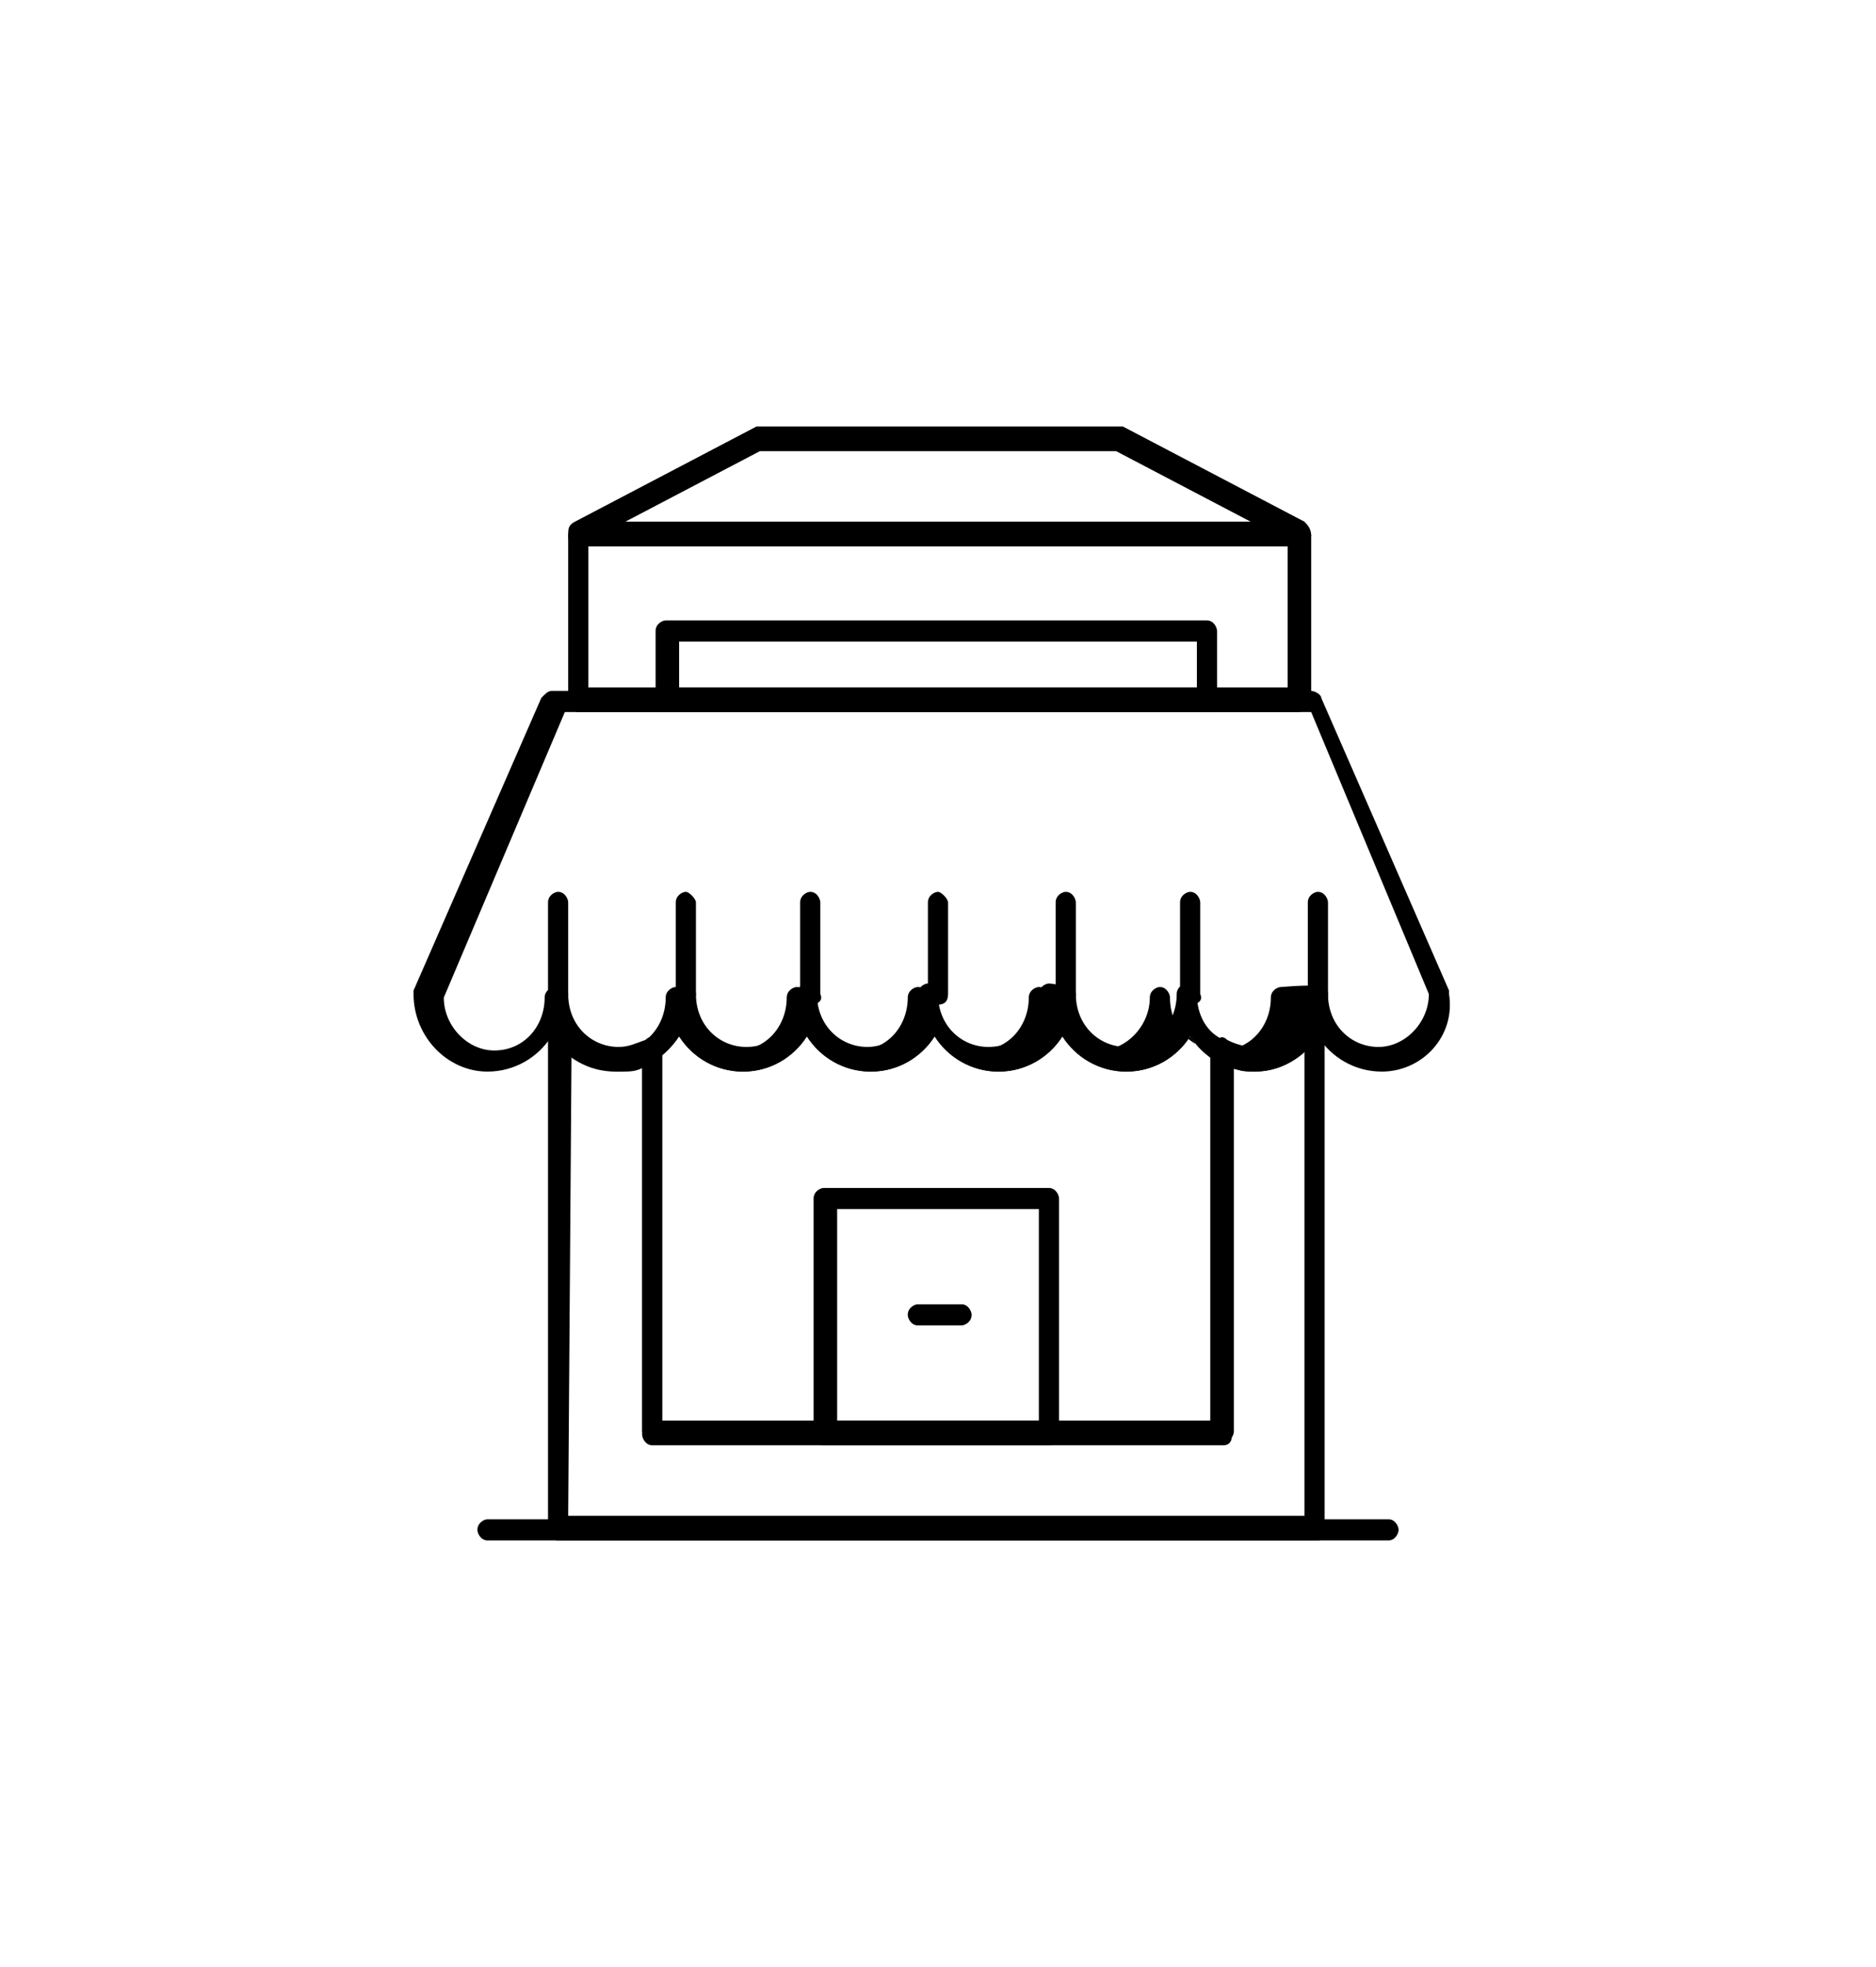 <svg width="124" height="130" viewBox="0 0 124 130" fill="none" xmlns="http://www.w3.org/2000/svg">
<rect x="0" y="0" width="124" height="130" fill="#808080" stroke="none"/>
<g clip-path="url(#clip0_1462_216)">
<path d="M124 0H0V130H124V0Z" fill="white"/>
<path d="M87.112 101.81H36.889C36.445 101.81 36.223 101.344 36.223 101.111V65.699C36.223 65.233 36.667 65 36.889 65C37.334 65 37.556 65.466 37.556 65.699C37.556 67.796 39.111 69.194 40.889 69.194C41.556 69.194 42 68.961 42.667 68.728C42.889 68.495 43.111 68.495 43.334 68.728C43.556 68.961 43.778 69.194 43.778 69.427V93.889H80V69.427C80 69.194 80.223 68.961 80.445 68.728C80.667 68.495 80.889 68.495 81.112 68.728C81.556 68.961 82.223 69.194 82.889 69.194C84.889 69.194 86.223 67.563 86.223 65.699C86.223 65.233 86.667 65 86.889 65C87.334 65 87.556 65.466 87.556 65.699V100.878C87.778 101.344 87.556 101.81 87.112 101.81ZM37.556 100.179H86.223V69.427C85.334 70.358 84.223 70.824 82.889 70.824C82.445 70.824 82 70.824 81.556 70.591V94.588C81.556 95.054 81.112 95.287 80.889 95.287H43.111C42.667 95.287 42.445 94.821 42.445 94.588V70.591C42 70.824 41.556 70.824 41.111 70.824C39.778 70.824 38.667 70.358 37.778 69.427L37.556 100.179Z" fill="black"/>
<path d="M80.889 95.52H43.111C42.667 95.52 42.444 95.054 42.444 94.821V69.427C42.444 69.194 42.667 68.961 42.889 68.728C44 68.029 44.667 66.864 44.667 65.699C44.667 65.233 45.111 65 45.333 65C45.778 65 46 65.466 46 65.699C46 67.796 47.555 69.194 49.333 69.194C51.333 69.194 52.667 67.563 52.667 65.699C52.667 65.233 53.111 65 53.333 65C53.778 65 54 65.466 54 65.699C54 67.796 55.555 69.194 57.333 69.194C59.111 69.194 60.667 67.563 60.667 65.699C60.667 65.233 61.111 65 61.333 65C61.555 65 62 65.466 62 65.699C62 67.796 63.555 69.194 65.333 69.194C67.333 69.194 68.667 67.563 68.667 65.699C68.667 65.233 69.111 65 69.333 65C69.555 65 71.111 65.233 71.111 65.699C71.111 67.796 72.667 69.194 74.444 69.194C76.444 69.194 77.778 67.563 77.778 65.699C77.778 65.233 78.222 65 78.444 65C78.889 65 79.111 65.466 79.111 65.699C79.111 67.097 79.778 68.262 80.889 68.728C81.111 68.961 81.333 69.194 81.333 69.427V94.588C81.555 95.054 81.333 95.52 80.889 95.52ZM43.778 93.889H80V69.892C79.555 69.427 78.889 68.961 78.667 68.495C77.778 69.892 76.222 70.824 74.444 70.824C72.667 70.824 71.111 69.892 70.222 68.495C69.333 69.892 67.778 70.824 66 70.824C64.222 70.824 62.667 69.892 61.778 68.495C60.889 69.892 59.333 70.824 57.555 70.824C55.778 70.824 54.222 69.892 53.333 68.495C52.444 69.892 50.889 70.824 49.111 70.824C47.333 70.824 45.778 69.892 44.889 68.495C44.444 68.961 44 69.659 43.555 69.892V93.889H43.778Z" fill="black"/>
<path d="M91.334 70.824C89.556 70.824 88.001 69.892 87.112 68.495C86.223 69.892 84.667 70.824 82.889 70.824C81.112 70.824 79.556 69.892 78.667 68.495C77.778 69.892 76.223 70.824 74.445 70.824C72.667 70.824 71.112 69.892 70.223 68.495C69.334 69.892 67.778 70.824 66.001 70.824C64.223 70.824 62.667 69.892 61.778 68.495C60.889 69.892 59.334 70.824 57.556 70.824C55.778 70.824 54.223 69.892 53.334 68.495C52.445 69.892 50.889 70.824 49.112 70.824C47.334 70.824 45.778 69.892 44.889 68.495C44.001 69.892 42.445 70.824 40.667 70.824C38.889 70.824 37.334 69.892 36.445 68.495C35.556 69.892 34.001 70.824 32.223 70.824C29.556 70.824 27.334 68.495 27.334 65.699V65.466L35.778 46.129C36.001 45.896 36.223 45.663 36.445 45.663H86.667C86.889 45.663 87.334 45.896 87.334 46.129L95.778 65.466V65.699C96.223 68.495 94.001 70.824 91.334 70.824ZM87.778 65.699C87.778 67.796 89.334 69.194 91.112 69.194C92.889 69.194 94.445 67.563 94.445 65.699L86.667 47.061H37.334L29.334 65.932C29.334 67.796 30.89 69.427 32.667 69.427C34.667 69.427 36.001 67.796 36.001 65.932C36.001 65.466 36.445 65.233 36.667 65.233C37.112 65.233 37.334 65.699 37.334 65.932C37.334 68.029 38.889 69.427 40.667 69.427C42.667 69.427 44.001 67.796 44.001 65.932C44.001 65.466 44.445 65.233 44.667 65.233C45.112 65.233 45.334 65.699 45.334 65.932C45.334 68.029 46.889 69.427 48.667 69.427C50.667 69.427 52.001 67.796 52.001 65.932C52.001 65.466 52.445 65.233 52.667 65.233C53.112 65.233 53.334 65.699 53.334 65.932C53.334 68.029 54.889 69.427 56.667 69.427C58.667 69.427 60.001 67.796 60.001 65.932C60.001 65.466 60.445 65.233 60.667 65.233C61.112 65.233 61.334 65.699 61.334 65.932C61.334 68.029 62.889 69.427 64.667 69.427C66.667 69.427 68.001 67.796 68.001 65.932C68.001 65.466 68.445 65.233 68.667 65.233C69.112 65.233 69.334 65.699 69.334 65.932C69.334 68.029 70.889 69.427 72.667 69.427C74.445 69.427 76.001 67.796 76.001 65.932C76.001 65.466 76.445 65.233 76.667 65.233C77.112 65.233 77.334 65.699 77.334 65.932C77.334 68.029 78.889 69.427 80.667 69.427C82.667 69.427 84.001 67.796 84.001 65.932C84.001 65.466 84.445 65.233 84.667 65.233C87.556 65 87.778 65.233 87.778 65.699Z" fill="black"/>
<path d="M36.889 66.399C36.445 66.399 36.223 66.166 36.223 65.7V59.642C36.223 59.176 36.667 58.943 36.889 58.943C37.334 58.943 37.556 59.409 37.556 59.642V65.7C37.556 66.166 37.334 66.399 36.889 66.399Z" fill="black"/>
<path d="M45.334 66.399C44.889 66.399 44.667 66.166 44.667 65.7V59.642C44.667 59.176 45.111 58.943 45.334 58.943C45.556 58.943 46 59.409 46 59.642V65.7C46 66.166 45.556 66.399 45.334 66.399Z" fill="black"/>
<path d="M53.555 66.399C53.111 66.399 52.889 66.166 52.889 65.7V59.642C52.889 59.176 53.333 58.943 53.555 58.943C54 58.943 54.222 59.409 54.222 59.642V65.7C54.444 66.166 54 66.399 53.555 66.399Z" fill="black"/>
<path d="M62 66.399C61.555 66.399 61.333 66.166 61.333 65.7V59.642C61.333 59.176 61.777 58.943 62 58.943C62.222 58.943 62.666 59.409 62.666 59.642V65.7C62.666 66.166 62.444 66.399 62 66.399Z" fill="black"/>
<path d="M70.444 66.399C70 66.399 69.777 66.166 69.777 65.7V59.642C69.777 59.176 70.222 58.943 70.444 58.943C70.888 58.943 71.111 59.409 71.111 59.642V65.7C71.111 66.166 70.666 66.399 70.444 66.399Z" fill="black"/>
<path d="M78.667 66.399C78.222 66.399 78 66.166 78 65.7V59.642C78 59.176 78.444 58.943 78.667 58.943C79.111 58.943 79.333 59.409 79.333 59.642V65.7C79.556 66.166 79.111 66.399 78.667 66.399Z" fill="black"/>
<path d="M87.111 66.399C86.667 66.399 86.444 66.166 86.444 65.7V59.642C86.444 59.176 86.889 58.943 87.111 58.943C87.555 58.943 87.778 59.409 87.778 59.642V65.7C87.778 66.166 87.555 66.399 87.111 66.399Z" fill="black"/>
<path d="M69.334 95.52H54.445C54.001 95.52 53.778 95.054 53.778 94.821V79.212C53.778 78.746 54.223 78.513 54.445 78.513H69.334C69.778 78.513 70.001 78.979 70.001 79.212V94.821C70.223 95.054 69.778 95.52 69.334 95.52ZM55.334 93.889H68.667V79.91H55.334V93.889Z" fill="black"/>
<path d="M85.778 47.061H38.222C37.778 47.061 37.556 46.595 37.556 46.362V35.412C37.556 34.946 38 34.713 38.222 34.713H86C86.445 34.713 86.667 35.179 86.667 35.412V46.362C86.667 46.595 86.222 47.061 85.778 47.061ZM38.889 45.43H85.111V36.111H38.889V45.43Z" fill="black"/>
<path d="M85.778 36.111H38.222C37.778 36.111 37.556 35.878 37.556 35.412C37.556 34.946 37.556 34.713 38 34.48L50 28.189H50.222H74C74.222 28.189 74.222 28.189 74.222 28.189L86.222 34.48C86.445 34.713 86.667 34.946 86.667 35.412C86.445 35.878 86.222 36.111 85.778 36.111ZM41.333 34.48H82.667L73.778 29.82H50.222L41.333 34.48Z" fill="black"/>
<path d="M91.778 101.81H32.222C31.778 101.81 31.556 101.344 31.556 101.111C31.556 100.645 32 100.412 32.222 100.412H91.778C92.222 100.412 92.445 100.878 92.445 101.111C92.445 101.344 92.222 101.81 91.778 101.81Z" fill="black"/>
<path d="M63.556 87.598H60.667C60.222 87.598 60 87.132 60 86.899C60 86.433 60.444 86.2 60.667 86.2H63.556C64 86.2 64.222 86.666 64.222 86.899C64.222 87.365 63.778 87.598 63.556 87.598Z" fill="black"/>
<path d="M79.778 47.061H44C43.555 47.061 43.333 46.595 43.333 46.362V41.703C43.333 41.237 43.778 41.004 44 41.004H79.778C80.222 41.004 80.444 41.47 80.444 41.703V46.362C80.666 46.595 80.222 47.061 79.778 47.061ZM44.889 45.43H79.111V42.402H44.889V45.43Z" fill="black"/>
</g>
<defs>
<clipPath id="clip0_1462_216">
<rect width="124" height="130" fill="white"/>
</clipPath>
</defs>
</svg>
